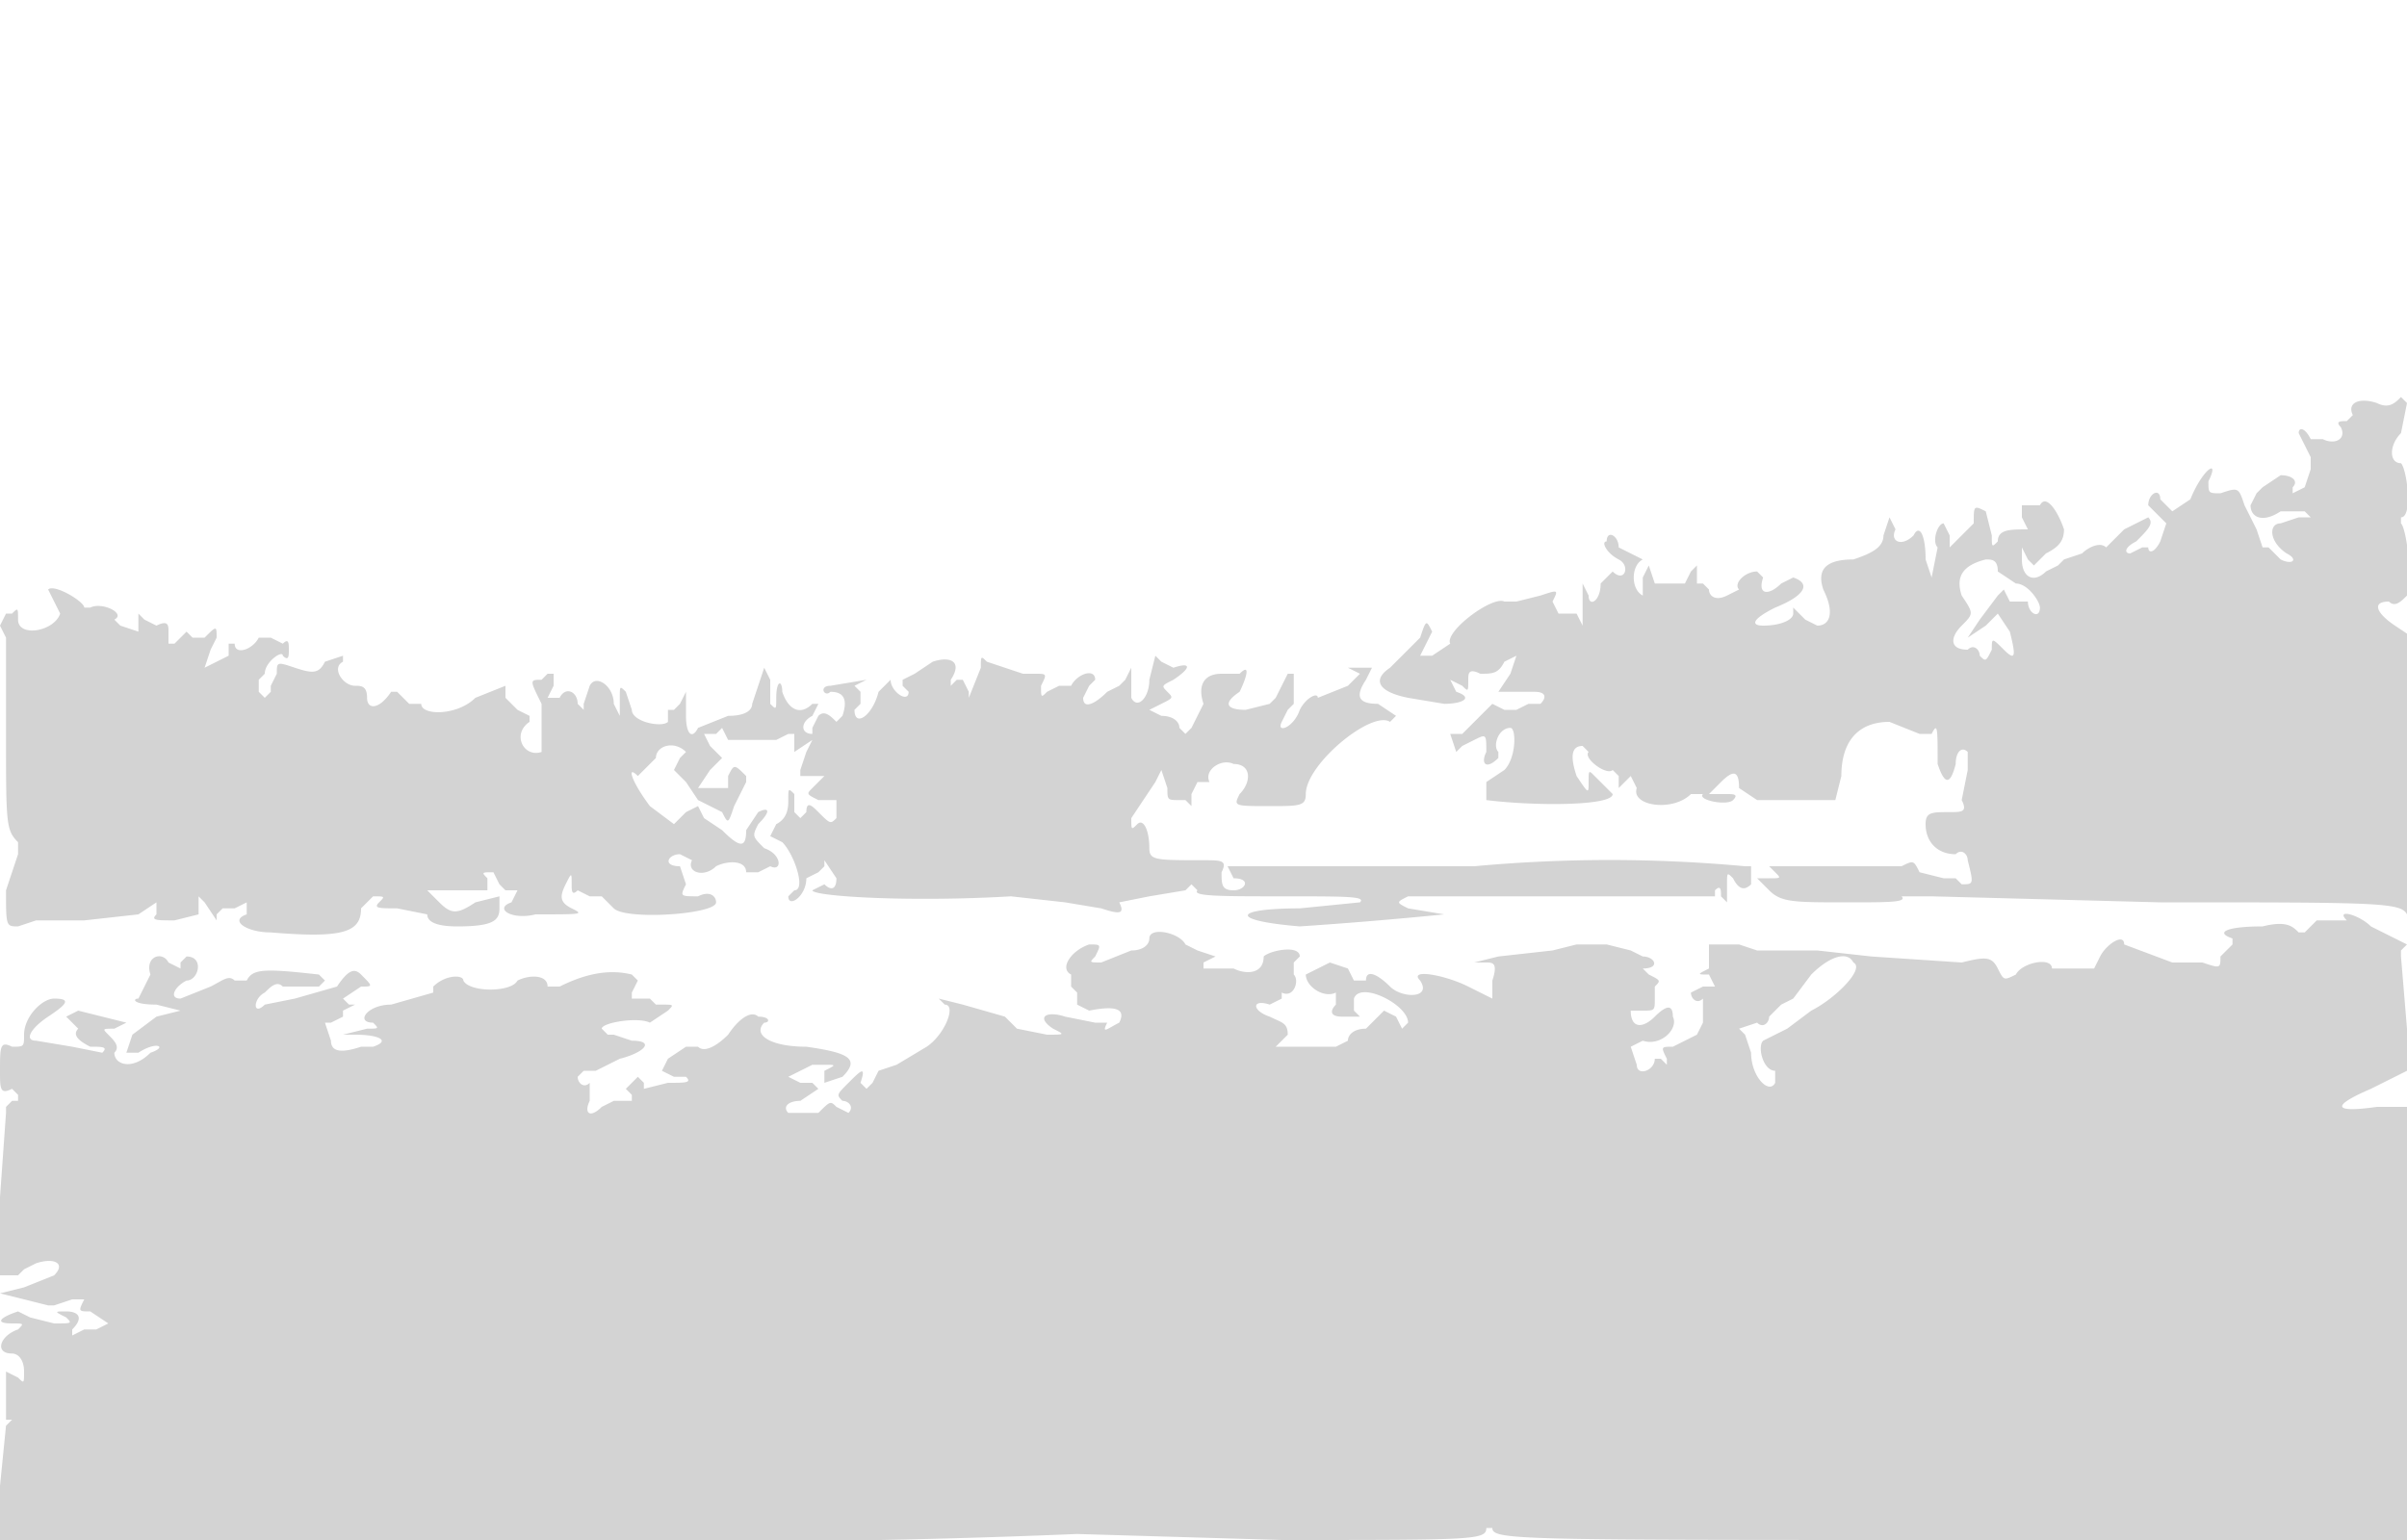 <svg xmlns="http://www.w3.org/2000/svg" width="400" height="256"><path d="M399 66c-1 1-2 2-4 1-3-1-5 0-4 2l-1 1c-1 0-2 0-1 1 1 2-1 3-3 2h-2c-1-2-2-2-2-1l1 2 1 2v2l-1 3-2 1v-1c1-1 0-2-2-2l-3 2-1 1-1 2c0 2 2 3 5 1h4l1 1h-2l-3 1c-2 0-2 3 1 5 2 1 1 2-1 1l-1-1-1-1h-1l-1-3-2-4c-1-3-1-3-4-2-2 0-2 0-2-2 2-4-1-2-3 3l-3 2-1-1-1-1c0-2-2-1-2 1l1 1 1 1 1 1-1 3c-1 2-2 2-2 1h-1l-2 1c-1 0-1-1 1-2 2-2 3-3 2-4l-4 2-3 3c-1-1-3 0-4 1l-3 1-1 1c1 1 1 1 0 0l-2 1c-2 2-4 1-4-2v-2l1 2 1 1 2-2c2-1 3-2 3-4-1-3-3-6-4-4h-3v2l1 2c-3 0-5 0-5 2-1 1-1 1-1-1l-1-4c-2-1-2-1-2 2l-4 4v-2l-1-2c-1 0-2 3-1 4l-1 5-1-3c0-4-1-6-2-4-2 2-4 1-3-1l-1-2-1 3c0 2-2 3-5 4-5 0-6 2-5 5 2 4 1 6-1 6l-2-1-2-2v1c0 1-2 2-5 2-2 0-2-1 2-3 5-2 6-4 3-5l-2 1c-2 2-4 2-3-1l-1-1c-2 0-4 2-3 3l-2 1c-2 1-3 0-3-1l-1-1h-1v-3l-1 1-1 2h-5l-1-3-1 2v3c-2-1-2-5 0-6l-2-1-2-1c0-2-2-3-2-1-1 0 0 2 2 3s1 4-1 2l-2 2c0 3-2 4-2 2l-1-2v7l-1-2h-3l-1-2c1-2 1-2-2-1l-4 1h-2c-2-1-10 5-9 7l-3 2h-2l2-4c-1-2-1-2-2 1l-5 5c-3 2-2 4 3 5l6 1c3 0 5-1 2-2l-1-2 2 1c1 1 1 1 1-1 0-1 0-2 2-1 2 0 3 0 4-2l2-1-1 3-2 3h6c2 0 2 1 1 2h-2l-2 1h-2l-2-1-5 5h-2l1 3 1-1 2-1c2-1 2-1 2 2-1 2 0 3 2 1v-1c-1-1 0-4 2-4 1 0 1 5-1 7l-3 2v3c8 1 21 1 21-1l-1-1-2-2c-1-1-1-1-1 1s0 2-2-1c-1-3-1-5 1-5l1 1c-1 1 3 4 4 3l1 1v2l1-1 1-1 1 2c-1 3 6 4 9 1h2c-1 1 4 2 5 1s0-1-1-1h-3l2-2c2-2 3-2 3 1l3 2h13l1-4c0-6 3-9 8-9l5 2h2c1-2 1-1 1 5 1 3 2 4 3 0 0-2 1-3 2-2v3l-1 5c1 2 0 2-2 2-3 0-4 0-4 2 0 3 2 5 5 5 1-1 2 0 2 1 1 4 1 4-1 4l-1-1h-2l-4-1c-1-2-1-2-3-1h-22l1 1c1 1 1 1-1 1h-2l2 2c2 2 4 2 13 2 7 0 10 0 9-1h5l38 1c36 0 40 0 41 2l1-22v-24l-3-2c-3-2-4-4-1-4 1 1 2 0 3-1 1-2 0-11-1-12v-1c2 0 1-8 0-9-2 0-2-3 0-5l1-5-1-1m-69 27c-4 1-5 3-4 6 2 3 2 3 0 5s-2 4 1 4c1-1 2 0 2 1 1 1 1 1 2-1 0-2 0-2 2 0s2 1 1-3l-2-3-2 2-3 2 2-3 3-4 1-1 1 2h3c0 2 2 3 2 1 0-1-2-4-4-4l-3-2c0-2-1-2-2-2M8 98l1 2 1 2c-1 3-7 4-7 1 0-2 0-2-1-1H1l-1 2 1 2v16c0 15 0 16 2 18v2l-2 6c0 6 0 6 2 6l3-1h8l9-1 3-2v2c-1 1 0 1 3 1l4-1v-3l1 1 2 3v-1l1-1h2l2-1v2c-3 1 0 3 4 3 12 1 15 0 15-4l2-2c2 0 2 0 1 1s0 1 3 1l5 1c0 1 1 2 5 2 6 0 7-1 7-3v-2l-4 1c-3 2-4 2-6 0l-2-2h10v-2c-1-1-1-1 1-1l1 2 1 1h2l-1 2c-3 1 0 3 4 2 8 0 8 0 6-1s-2-2-1-4 1-2 1 0c0 1 0 2 1 1l2 1h2l2 2c2 2 17 1 17-1 0-1-1-2-3-1-3 0-3 0-2-2l-1-3c-3 0-2-2 0-2l2 1c-1 2 2 3 4 1 2-1 5-1 5 1h2l2-1c2 1 2-2-1-3-2-2-2-2-1-4 2-2 2-3 0-2l-2 3c0 3-1 3-4 0l-3-2-1-2-2 1-2 2-4-3c-3-4-4-7-2-5l1-1 1-1 1-1c0-2 3-3 5-1l-1 1-1 2 1 1 1 1 2 3 4 2c1 2 1 2 2-1l2-4v-1c-2-2-2-2-3 0v2h-5l2-3 2-2-2-2-1-2h2l1-1 1 2h8l2-1h1v3l3-2-1 2-1 3v1h4l-2 2c-1 1-1 1 1 2h3v3c-1 1-1 1-3-1-1-1-2-2-2 0l-1 1-1-1v-3c-1-1-1-1-1 1 0 1 0 3-2 4l-1 2 2 1c2 2 4 8 2 8l-1 1c0 2 3 0 3-3l2-1 1-1v-1l2 3c0 2-1 2-2 1l-2 1c0 1 16 2 33 1l9 1 6 1c3 1 4 1 3-1l5-1 6-1 1-1 1 1c-1 1 4 1 14 1 11 0 14 0 13 1l-10 1c-11 0-12 2 0 3a750 750 0 0024-2l-6-1c-2-1-2-1 0-2h51v-1c1-1 1 0 1 1l1 1v-3c0-2 0-2 1-1 1 2 2 2 3 1v-3h-1a245 245 0 00-45 0h-41l1 2c3 0 2 2 0 2s-2-1-2-3c1-2 0-2-3-2-8 0-9 0-9-2 0-3-1-5-2-4s-1 1-1-1l2-3 2-3 1-2 1 3c0 2 0 2 2 2h1l1 1v-2l1-2h2c-1-2 2-4 4-3 3 0 3 3 1 5-1 2-1 2 5 2 5 0 6 0 6-2 0-5 11-14 14-12l1-1-3-2c-3 0-4-1-2-4l1-2h-4l2 1-2 2-5 2c0-1-2 0-3 2-1 3-4 4-3 2l1-2 1-1v-5h-1l-1 2-1 2-1 1-4 1c-3 0-4-1-1-3 1-2 2-5 0-3h-3c-3 0-4 2-3 5l-1 2-1 2-1 1-1-1c0-1-1-2-3-2l-2-1 2-1c2-1 2-1 1-2s-1-1 1-2c3-2 3-3 0-2l-2-1-1-1-1 4c0 3-2 5-3 3v-5l-1 2-1 1-2 1c-2 2-4 3-4 1l1-2 1-1c0-2-3-1-4 1h-2l-2 1c-1 1-1 1-1-1 1-2 1-2-1-2h-2l-3-1-3-1c-1-1-1-1-1 1l-2 5v-1l-1-2h-1l-1 1v-1c2-3 0-4-3-3l-3 2-2 1v1l1 1c0 2-3 0-3-2l-2 2c-1 4-4 6-4 3l1-1v-2l-1-1 2-1-6 1c-2 0-1 2 0 1 2 0 3 1 2 4l-1 1c-1-1-2-2-3-1l-1 2v1c-2 0-2-2 0-3l1-2h-1c-2 2-4 1-5-2 0-2-1-2-1 1 0 2 0 2-1 1v-4l-1-2-2 6c0 1-1 2-4 2l-5 2c-1 2-2 1-2-2v-4l-1 2-1 1h-1v2c-1 1-6 0-6-2l-1-3c-1-1-1-1-1 1v3l-1-2c0-3-3-5-4-3l-1 3v1l-1-1c0-2-2-3-3-1h-2l1-2v-2h-1l-1 1c-2 0-2 0 0 4v8c-3 1-5-3-2-5v-1l-2-1-2-2v-2l-5 2c-3 3-9 3-9 1h-2l-2-2h-1c-2 3-4 3-4 1s-1-2-2-2c-2 0-4-3-2-4v-1l-3 1c-1 2-2 2-5 1s-3-1-3 1l-1 2v1l-1 1-1-1v-2l1-1c0-2 3-4 3-3 1 1 1 0 1-1s0-2-1-1l-2-1h-2c-1 2-4 3-4 1h-1v2l-4 2 1-3 1-2c0-2 0-2-2 0h-2l-1-1-2 2h-1v-2c0-1 0-2-2-1l-2-1-1-1v3l-3-1-1-1c2-1-2-3-4-2h-1c0-1-5-4-6-3m377 55l-2 2h-1c-1-1-2-2-6-1-6 0-8 1-5 2v1l-2 2c0 2 0 2-3 1h-5l-8-3c0-2-3 0-4 2l-1 2h-7c0-2-5-1-6 1-2 1-2 1-3-1s-2-2-6-1l-15-1-9-1h-10l-3-1h-5l-2-1 2 1v4c-2 1-2 1 0 1l1 2h-2l-2 1c0 1 1 2 2 1v4l-1 2-4 2c-2 0-2 0-1 2v1l-1-1h-1c0 2-3 3-3 1l-1-3 2-1c3 1 6-2 5-4 0-2-1-2-3 0s-4 2-4-1h2c2 0 2 0 2-2v-2c1-1 1-1-1-2l-1-1c3 0 2-2 0-2l-2-1-4-1h-5l-4 1-9 1-4 1h2c1 0 2 0 1 3v3l-4-2c-4-2-10-3-8-1 2 3-3 3-5 1s-4-3-4-1h-2l-1-2-3-1-4 2c0 2 3 4 5 3v2c-1 1-1 2 1 2h3l-1-1v-2c1-3 9 1 9 4l-1 1-1-2-2-1-1 1-2 2c-2 0-3 1-3 2l-2 1h-10l1-1 1-1c0-2-1-2-3-3-3-1-3-3 0-2l2-1v-1c2 1 3-2 2-3v-2l1-1c0-2-5-1-6 0 0 3-3 3-5 2h-5v-1l2-1-3-1-2-1c-1-2-6-3-6-1 0 1-1 2-3 2l-5 2c-2 0-2 0-1-1 1-2 1-2-1-2-3 1-5 4-3 5v2l1 1v2l2 1c5-1 6 0 5 2-2 1-3 2-2 0h-2l-5-1c-3-1-5 0-2 2 2 1 2 1-1 1l-5-1-2-2-7-2-4-1 1 1c2 0 0 5-3 7l-5 3-3 1-1 2-1 1-1-1c1-3 0-2-2 0s-2 2-1 3c1 0 2 1 1 2l-2-1c-1-1-1-1-3 1h-5c-1-1 0-2 2-2l3-2-1-1h-2l-2-1 2-1 2-1h2c2 0 2 0 0 1v2l3-1c3-3 1-4-6-5-6 0-9-2-7-4 1 0 1-1-1-1-1-1-3 0-5 3-2 2-4 3-5 2h-2l-3 2-1 2 2 1h2c1 1 0 1-3 1l-4 1v-1l-1-1-2 2 1 1v1h-3l-2 1c-2 2-3 1-2-1v-3c-1 1-2 0-2-1l1-1h2l4-2c4-1 6-3 2-3l-3-1h-1l-1-1c0-1 6-2 8-1l3-2c1-1 1-1-1-1h-1l-1-1h-3v-1l1-2-1-1c-4-1-8 0-12 2h-2c0-2-3-2-5-1-1 2-8 2-9 0 0-1-3-1-5 1v1l-7 2c-4 0-6 3-3 3 1 1 1 1-1 1l-4 1h2c4 0 6 1 3 2h-2c-3 1-5 1-5-1l-1-3h1l2-1v-1l2-1h-1l-1-1 3-2c2 0 2 0 0-2-1-1-2-1-4 2l-7 2-5 1c-2 2-2-1 0-2 1-1 2-2 3-1h6l1-1-1-1c-9-1-11-1-12 1h-2c-1-1-2 0-4 1l-5 2c-2 0-1-2 1-3 2 0 3-4 0-4l-1 1v1l-2-1c-1-2-4-1-3 2l-2 4c-1 0-1 1 3 1l4 1-4 1-4 3-1 3h2c3-2 5-1 2 0-3 3-6 2-6 0 1-1 0-2-1-3s-1-1 1-1l2-1-8-2-2 1 1 1 1 1c-1 1 0 2 2 3 2 0 3 0 2 1l-5-1-6-1c-2 0-1-2 2-4s4-3 1-3c-2 0-5 3-5 6 0 2 0 2-2 2-2-1-2 0-2 4 0 3 0 4 2 3l1 1v1H2l-1 1v1l-1 14v13h3l1-1 2-1c3-1 5 0 3 2l-5 2-4 1 4 1 4 1h1l3-1h2c-1 2-1 2 1 2l3 2-2 1h-2l-2 1v-1c2-2 1-3-1-3s-2 0 0 1c1 1 1 1-2 1l-4-1-2-1c-3 1-4 2-1 2 2 0 2 0 1 1-3 1-4 4-1 4 1 0 2 1 2 3s0 2-1 1l-2-1v8h1l-1 1-1 10v9h88a1481 1481 0 0091-1l34 1c32 0 34 0 34-2h1c0 2 4 2 76 2h77v-36l-1-36h-5c-7 1-8 0-1-3l6-3v-7l-1-12v-1l1-1-2-1-4-2c-2-2-6-3-4-1h-5m-84 9l-3 4-2 1-2 2c0 1-1 2-2 1l-3 1 1 1 1 3c0 4 3 7 4 5v-2c-2 0-3-4-2-5l2-1 2-1 4-3c4-2 9-7 7-8-1-2-4-1-7 2" fill="#d3d3d3" fill-rule="evenodd"/></svg>